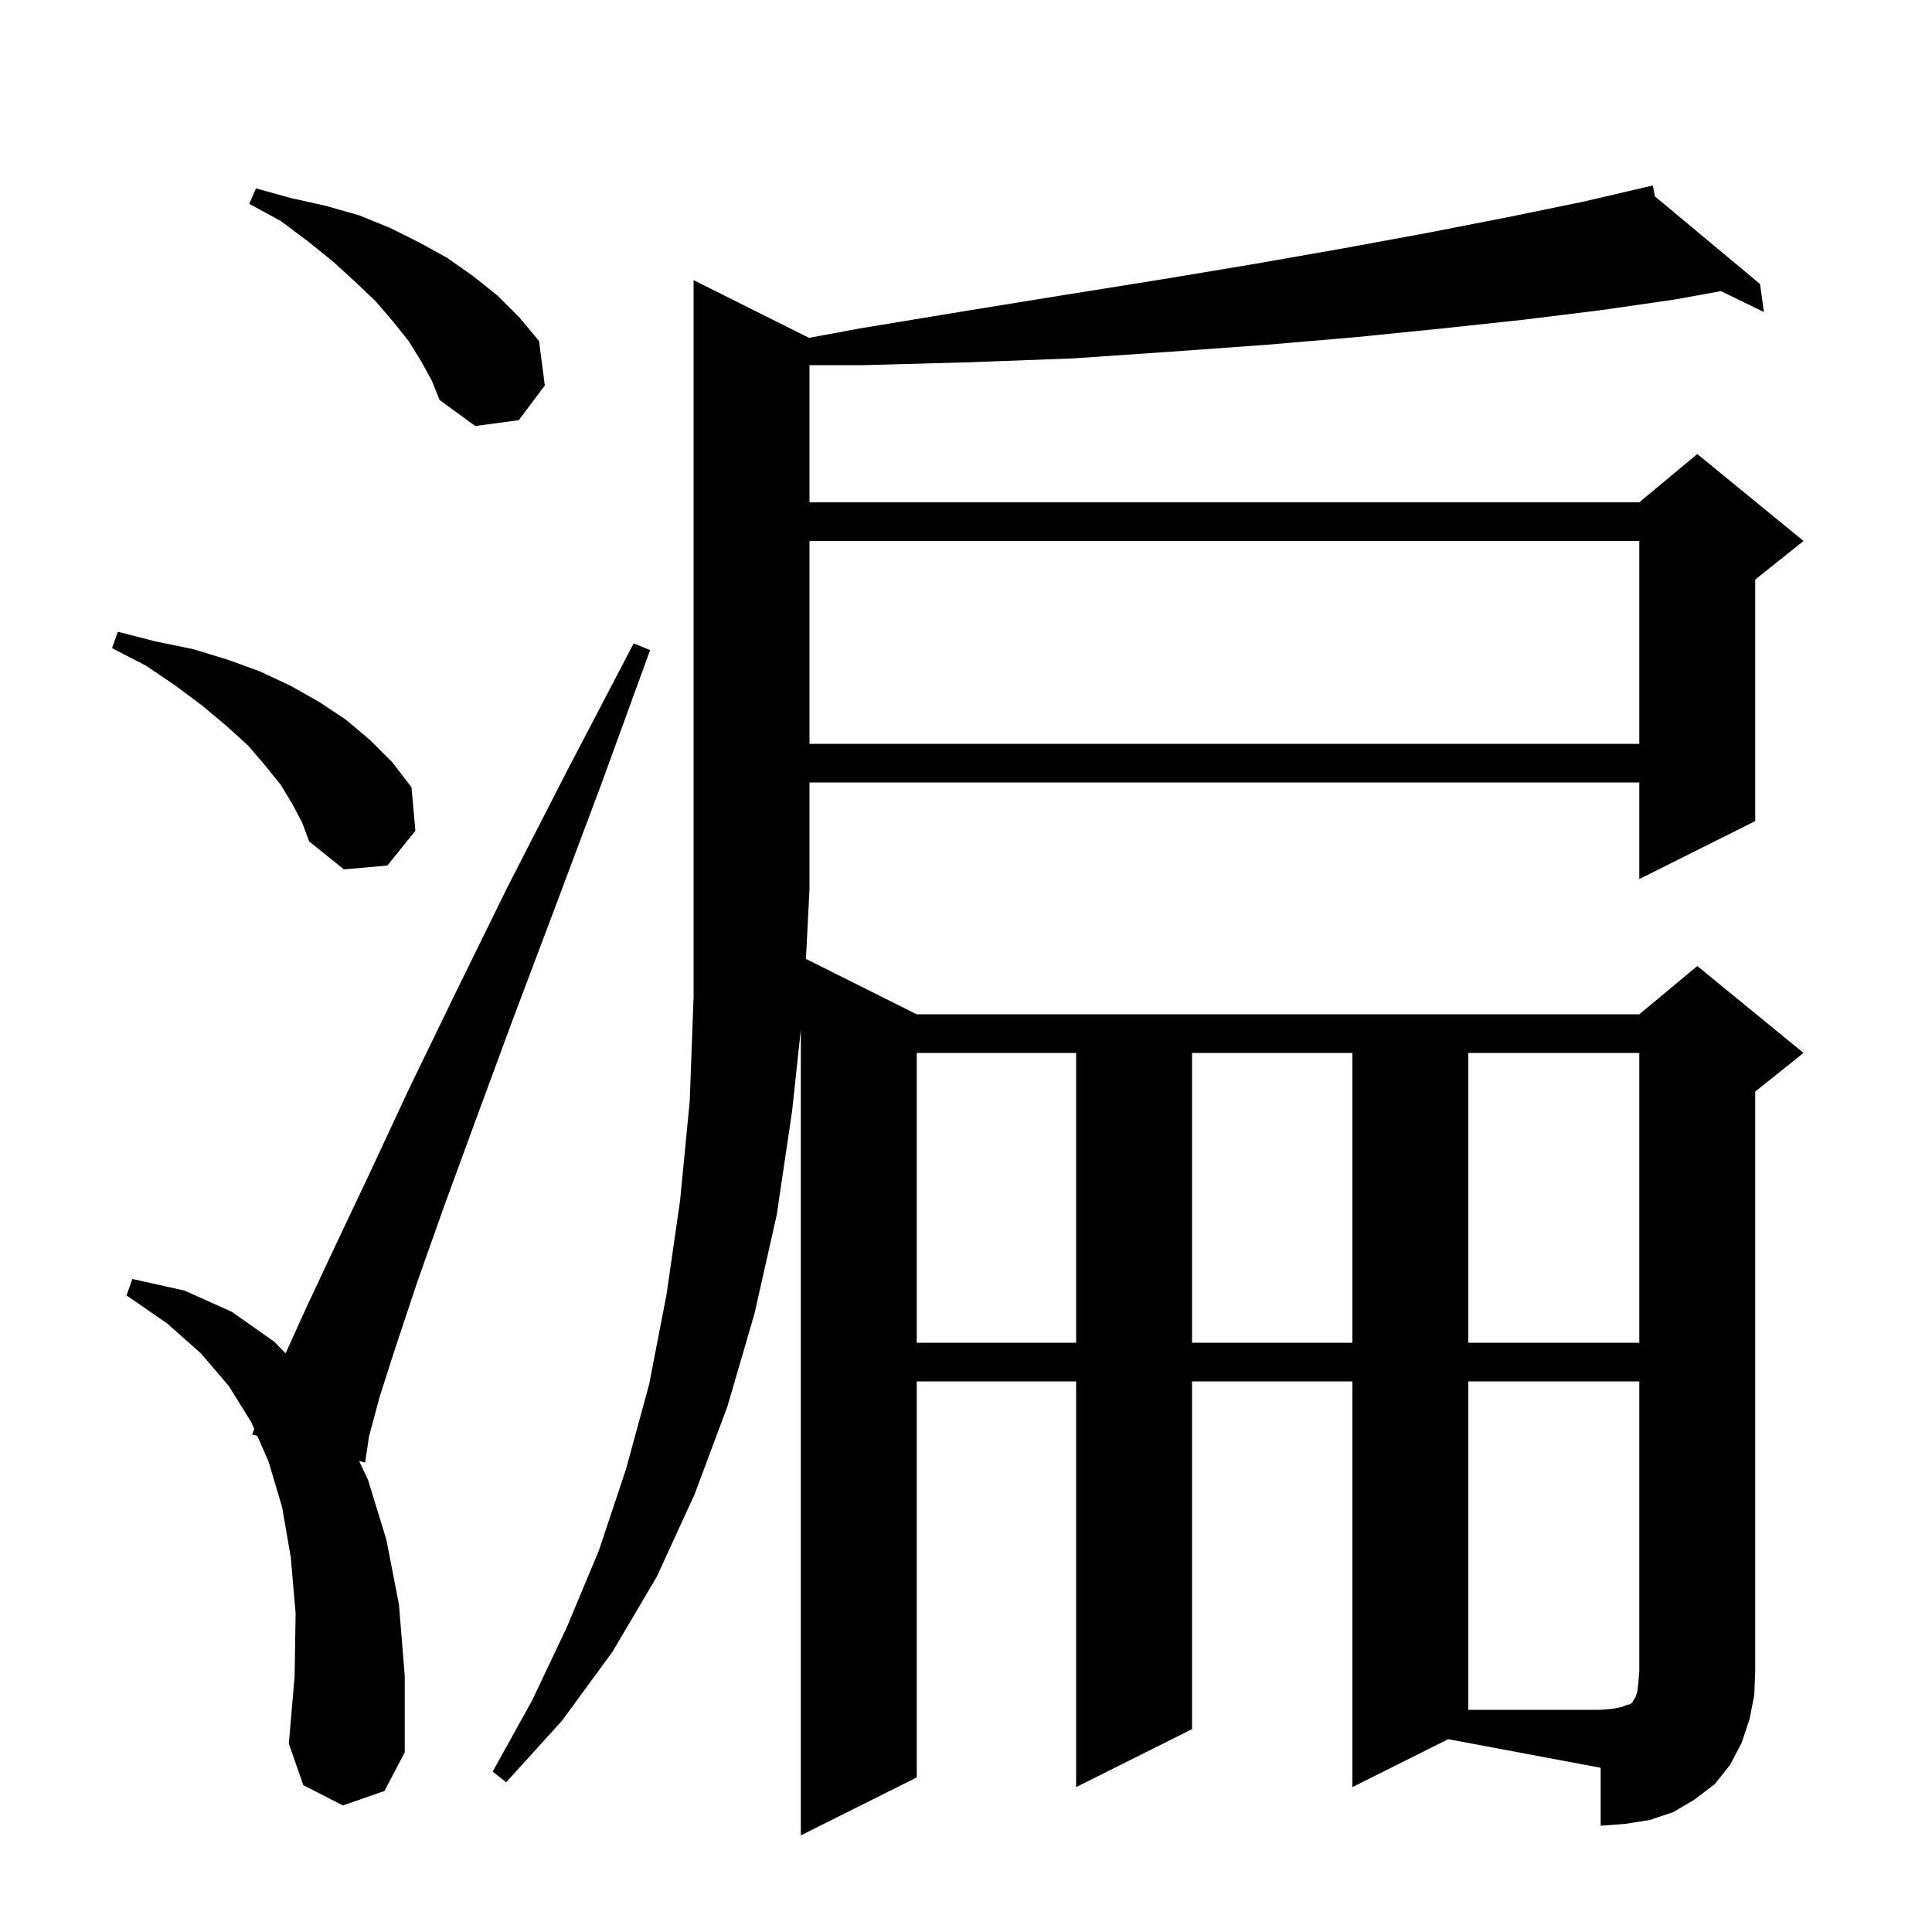 <svg xmlns="http://www.w3.org/2000/svg" xmlns:xlink="http://www.w3.org/1999/xlink" version="1.1" baseProfile="full" viewBox="0 0 200 200" width="200" height="200">
<g fill="black">
<path d="M 140.0 185.0 L 140.0 143.0 L 123.4 143.0 L 123.4 179.0 L 111.4 185.0 L 111.4 143.0 L 94.9 143.0 L 94.9 184.0 L 82.9 190.0 L 82.9 106.6 L 82.0 115.0 L 80.4 125.8 L 78.1 136.0 L 75.3 145.6 L 71.9 154.7 L 68.0 163.2 L 63.4 171.0 L 58.2 178.1 L 52.4 184.5 L 51.0 183.4 L 55.1 176.0 L 58.7 168.4 L 62.0 160.5 L 64.8 152.1 L 67.2 143.3 L 69.0 134.0 L 70.4 124.3 L 71.4 114.0 L 71.8 103.2 L 71.8 29.0 L 83.751 34.975 L 89.0 34.0 L 99.9 32.2 L 110.4 30.5 L 120.4 28.9 L 130.0 27.3 L 139.1 25.7 L 147.8 24.1 L 156.0 22.5 L 163.8 20.9 L 170.202 19.409 L 170.2 19.4 L 170.209 19.407 L 171.1 19.2 L 171.321 20.334 L 182.2 29.4 L 182.6 32.3 L 178.152 30.136 L 173.4 31.0 L 165.8 32.1 L 157.7 33.1 L 149.3 34.0 L 140.4 34.9 L 131.0 35.7 L 121.3 36.4 L 111.1 37.1 L 100.4 37.5 L 89.4 37.8 L 83.8 37.8 L 83.8 52.0 L 169.7 52.0 L 175.7 47.0 L 186.7 56.0 L 181.7 60.0 L 181.7 85.0 L 169.7 91.0 L 169.7 81.0 L 83.8 81.0 L 83.8 92.0 L 83.431 99.265 L 94.9 105.0 L 169.7 105.0 L 175.7 100.0 L 186.7 109.0 L 181.7 113.0 L 181.7 173.0 L 181.6 175.5 L 181.1 178.0 L 180.3 180.4 L 179.1 182.7 L 177.5 184.7 L 175.4 186.3 L 173.2 187.6 L 170.8 188.4 L 168.3 188.8 L 165.7 189.0 L 165.7 183.0 L 149.918 180.041 Z M 35.5 186.9 L 31.4 184.8 L 29.9 180.5 L 30.5 173.5 L 30.6 167.0 L 30.1 161.2 L 29.2 156.0 L 27.8 151.3 L 26.628 148.631 L 26.1 148.5 L 26.323 147.935 L 26.0 147.2 L 23.7 143.5 L 20.8 140.1 L 17.3 137.0 L 13.1 134.1 L 13.7 132.4 L 19.1 133.6 L 24.0 135.8 L 28.4 138.9 L 29.565 140.095 L 31.6 135.6 L 34.6 129.2 L 38.2 121.6 L 42.3 112.8 L 47.1 102.9 L 52.5 91.9 L 58.7 79.8 L 65.6 66.6 L 67.3 67.3 L 62.2 81.3 L 57.4 94.1 L 53.1 105.5 L 49.3 115.8 L 46.0 124.8 L 43.2 132.7 L 41.0 139.3 L 39.3 144.6 L 38.2 148.7 L 37.8 151.4 L 37.176 151.245 L 38.1 153.2 L 40.0 159.4 L 41.3 166.1 L 41.9 173.5 L 41.9 181.4 L 39.8 185.4 Z M 94.9 109.0 L 94.9 139.0 L 111.4 139.0 L 111.4 109.0 Z M 123.4 109.0 L 123.4 139.0 L 140.0 139.0 L 140.0 109.0 Z M 152.0 109.0 L 152.0 139.0 L 169.7 139.0 L 169.7 109.0 Z M 30.3 83.3 L 29.1 81.3 L 27.5 79.3 L 25.7 77.2 L 23.5 75.2 L 21.0 73.1 L 18.2 71.0 L 15.1 68.9 L 11.6 67.1 L 12.2 65.4 L 16.1 66.4 L 20.0 67.2 L 23.6 68.3 L 26.9 69.5 L 30.1 71.0 L 33.1 72.7 L 35.8 74.5 L 38.3 76.6 L 40.6 78.9 L 42.6 81.5 L 43.0 86.0 L 40.1 89.6 L 35.6 90.0 L 32.0 87.1 L 31.3 85.2 Z M 83.8 56.0 L 83.8 77.0 L 169.7 77.0 L 169.7 56.0 Z M 43.6 37.4 L 42.3 35.3 L 40.7 33.3 L 38.9 31.2 L 36.8 29.2 L 34.5 27.1 L 31.9 25.0 L 29.1 22.9 L 25.8 21.1 L 26.5 19.5 L 30.1 20.5 L 33.7 21.3 L 37.2 22.3 L 40.4 23.6 L 43.4 25.1 L 46.3 26.7 L 49.0 28.6 L 51.5 30.6 L 53.8 32.9 L 55.8 35.3 L 56.4 39.9 L 53.7 43.5 L 49.2 44.1 L 45.5 41.4 L 44.7 39.4 Z M 152.0 143.0 L 152.0 177.0 L 165.7 177.0 L 166.9 176.9 L 167.9 176.7 L 168.4 176.5 L 168.8 176.4 L 169.0 176.2 L 169.1 176.0 L 169.3 175.7 L 169.5 175.1 L 169.6 174.2 L 169.7 173.0 L 169.7 143.0 Z " />
</g>
</svg>
